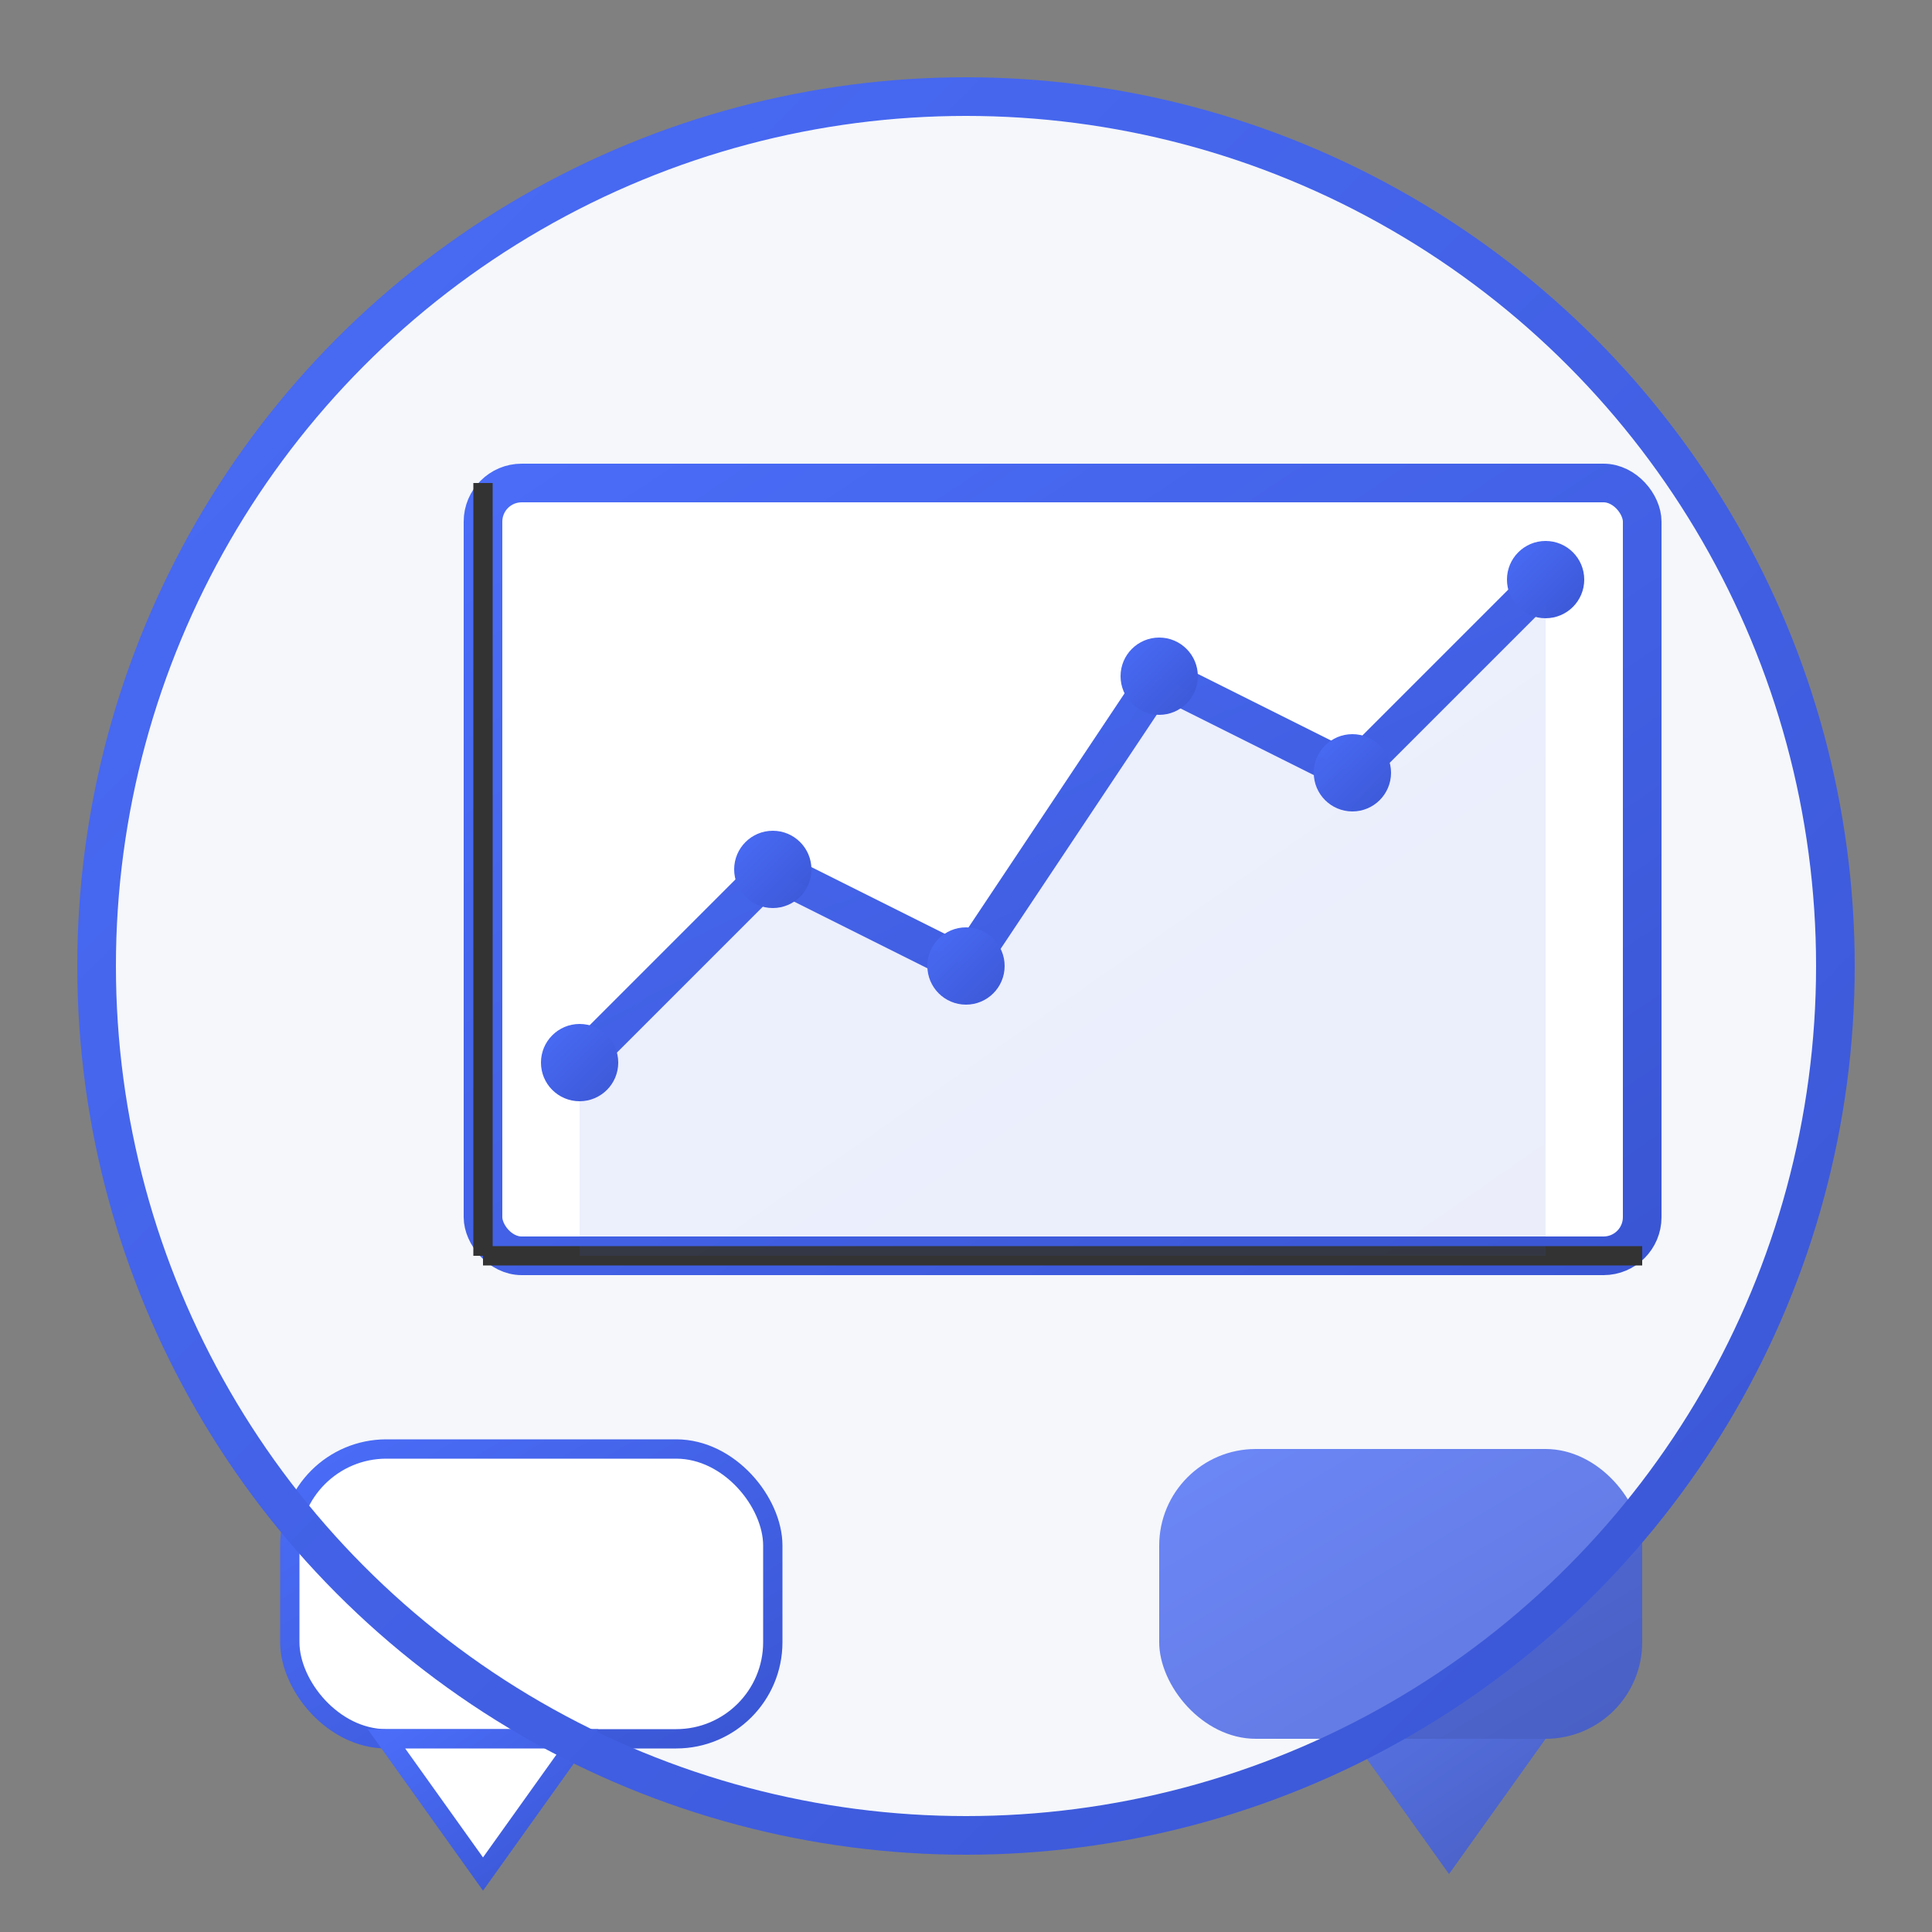 <svg xmlns="http://www.w3.org/2000/svg" viewBox="0 0 100 100" width="100" height="100">
  <rect x="0" y="0" width="100" height="100" fill="#808080" stroke="none"/>
  <defs>
    <linearGradient id="grad" x1="0%" y1="0%" x2="100%" y2="100%">
      <stop offset="0%" stop-color="#4a6cf7" />
      <stop offset="100%" stop-color="#3a56d4" />
    </linearGradient>
  </defs>
  <circle cx="50" cy="50" r="45" fill="#f5f7fa" />
  
  <g transform="translate(15, 15)">
    <!-- Analytics Graph -->
    <rect x="10" y="10" width="60" height="40" rx="2" ry="2" fill="white" stroke="url(#grad)" stroke-width="2" />
    
    <!-- X and Y Axis -->
    <line x1="10" y1="50" x2="70" y2="50" stroke="#333" stroke-width="1" />
    <line x1="10" y1="50" x2="10" y2="10" stroke="#333" stroke-width="1" />
    
    <!-- Chart Lines -->
    <polyline points="15,40 25,30 35,35 45,20 55,25 65,15" 
             fill="none" stroke="url(#grad)" stroke-width="2" />
    
    <!-- Data Points -->
    <circle cx="15" cy="40" r="2" fill="url(#grad)" />
    <circle cx="25" cy="30" r="2" fill="url(#grad)" />
    <circle cx="35" cy="35" r="2" fill="url(#grad)" />
    <circle cx="45" cy="20" r="2" fill="url(#grad)" />
    <circle cx="55" cy="25" r="2" fill="url(#grad)" />
    <circle cx="65" cy="15" r="2" fill="url(#grad)" />
    
    <!-- Graph Area -->
    <path d="M15,40 L25,30 L35,35 L45,20 L55,25 L65,15 L65,50 L15,50 Z" 
          fill="url(#grad)" opacity="0.1" />
    
    <!-- Chat Bubbles -->
    <g transform="translate(0, 60)">
      <!-- Left Chat Bubble -->
      <rect x="0" y="0" width="25" height="15" rx="5" ry="5" fill="white" stroke="url(#grad)" stroke-width="1" />
      <polygon points="5,15 10,22 15,15" fill="white" stroke="url(#grad)" stroke-width="1" />
      
      <!-- Right Chat Bubble -->
      <rect x="45" y="0" width="25" height="15" rx="5" ry="5" fill="url(#grad)" opacity="0.8" />
      <polygon points="65,15 60,22 55,15" fill="url(#grad)" opacity="0.8" />
    </g>
  </g>
  
  <circle cx="50" cy="50" r="45" fill="none" stroke="url(#grad)" stroke-width="2" />
</svg> 